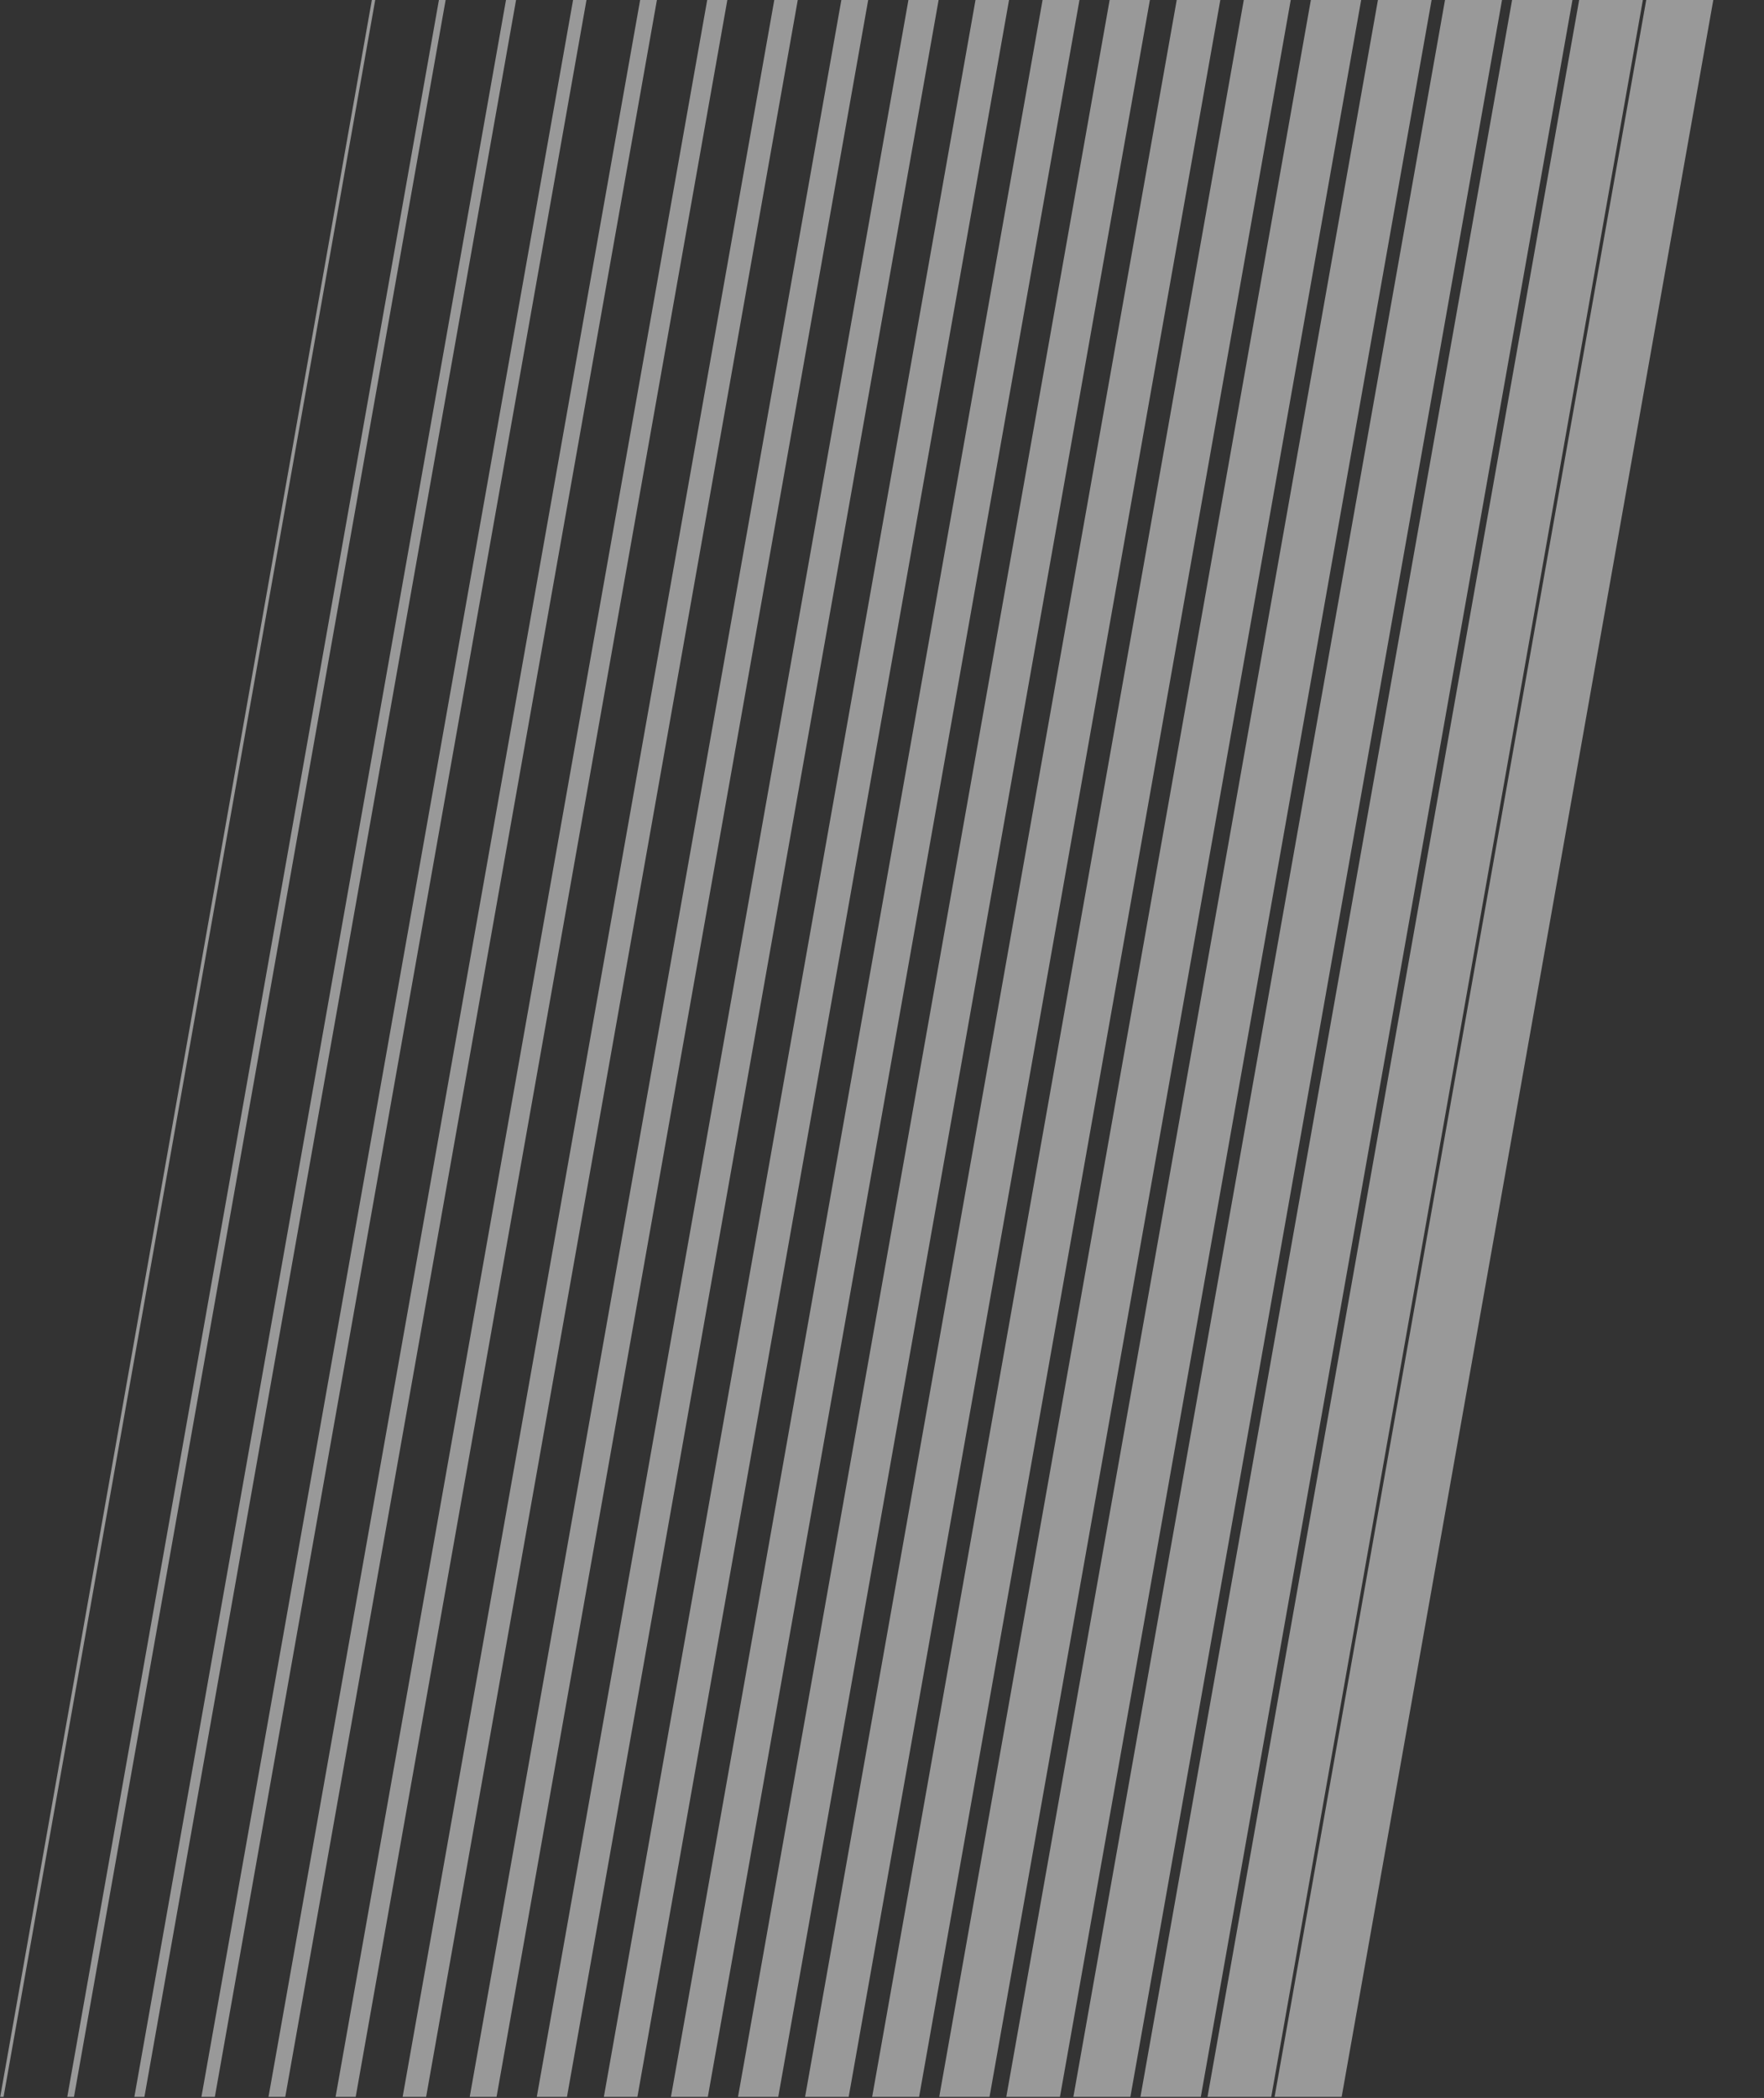 <?xml version="1.0" encoding="utf-8"?>
<!-- Copyright © 2016 Apple Inc. All rights reserved. -->
<svg viewBox="0 0 1052 1251" version="1.1" xmlns="http://www.w3.org/2000/svg">
    <rect x="0" y="0" width="1052" height="1251" fill="#333333" stroke="none"/>
    <g fill-opacity="0.5" fill="white">
        <polygon points="221.762 0 223.762 0 2.128 1250.363 0.128 1250.363"/>
        <polygon points="261.762 0 265.762 0 44.128 1250.363 40.128 1250.363"/>
        <polygon points="301.762 0 307.762 0 86.128 1250.363 80.128 1250.363"/>
        <polygon points="341.762 0 349.762 0 128.128 1250.363 120.128 1250.363"/>
        <polygon points="381.762 0 391.762 0 170.128 1250.363 160.128 1250.363"/>
        <polygon points="421.762 0 433.762 0 212.128 1250.363 200.128 1250.363"/>
        <polygon points="461.762 0 475.762 0 254.128 1250.363 240.128 1250.363"/>
        <polygon points="501.762 0 517.762 0 296.128 1250.363 280.128 1250.363"/>
        <polygon points="541.762 0 559.762 0 338.128 1250.363 320.128 1250.363"/>
        <polygon points="581.762 0 601.762 0 380.128 1250.363 360.128 1250.363"/>
        <polygon points="621.762 0 643.762 0 422.128 1250.363 400.128 1250.363"/>
        <polygon points="661.762 0 685.762 0 464.128 1250.363 440.128 1250.363"/>
        <polygon points="701.762 0 727.762 0 506.128 1250.363 480.128 1250.363"/>
        <polygon points="741.762 0 769.762 0 548.128 1250.363 520.128 1250.363"/>
        <polygon points="781.762 0 811.762 0 590.128 1250.363 560.128 1250.363"/>
        <polygon points="821.762 0 853.762 0 632.128 1250.363 600.128 1250.363"/>
        <polygon points="861.762 0 895.762 0 674.128 1250.363 640.128 1250.363"/>
        <polygon points="901.762 0 937.762 0 716.128 1250.363 680.128 1250.363"/>
        <polygon points="941.762 0 979.762 0 758.128 1250.363 720.128 1250.363"/>
        <polygon points="981.762 0 1021.762 0 800.128 1250.363 760.128 1250.363"/>
    </g>
</svg>
